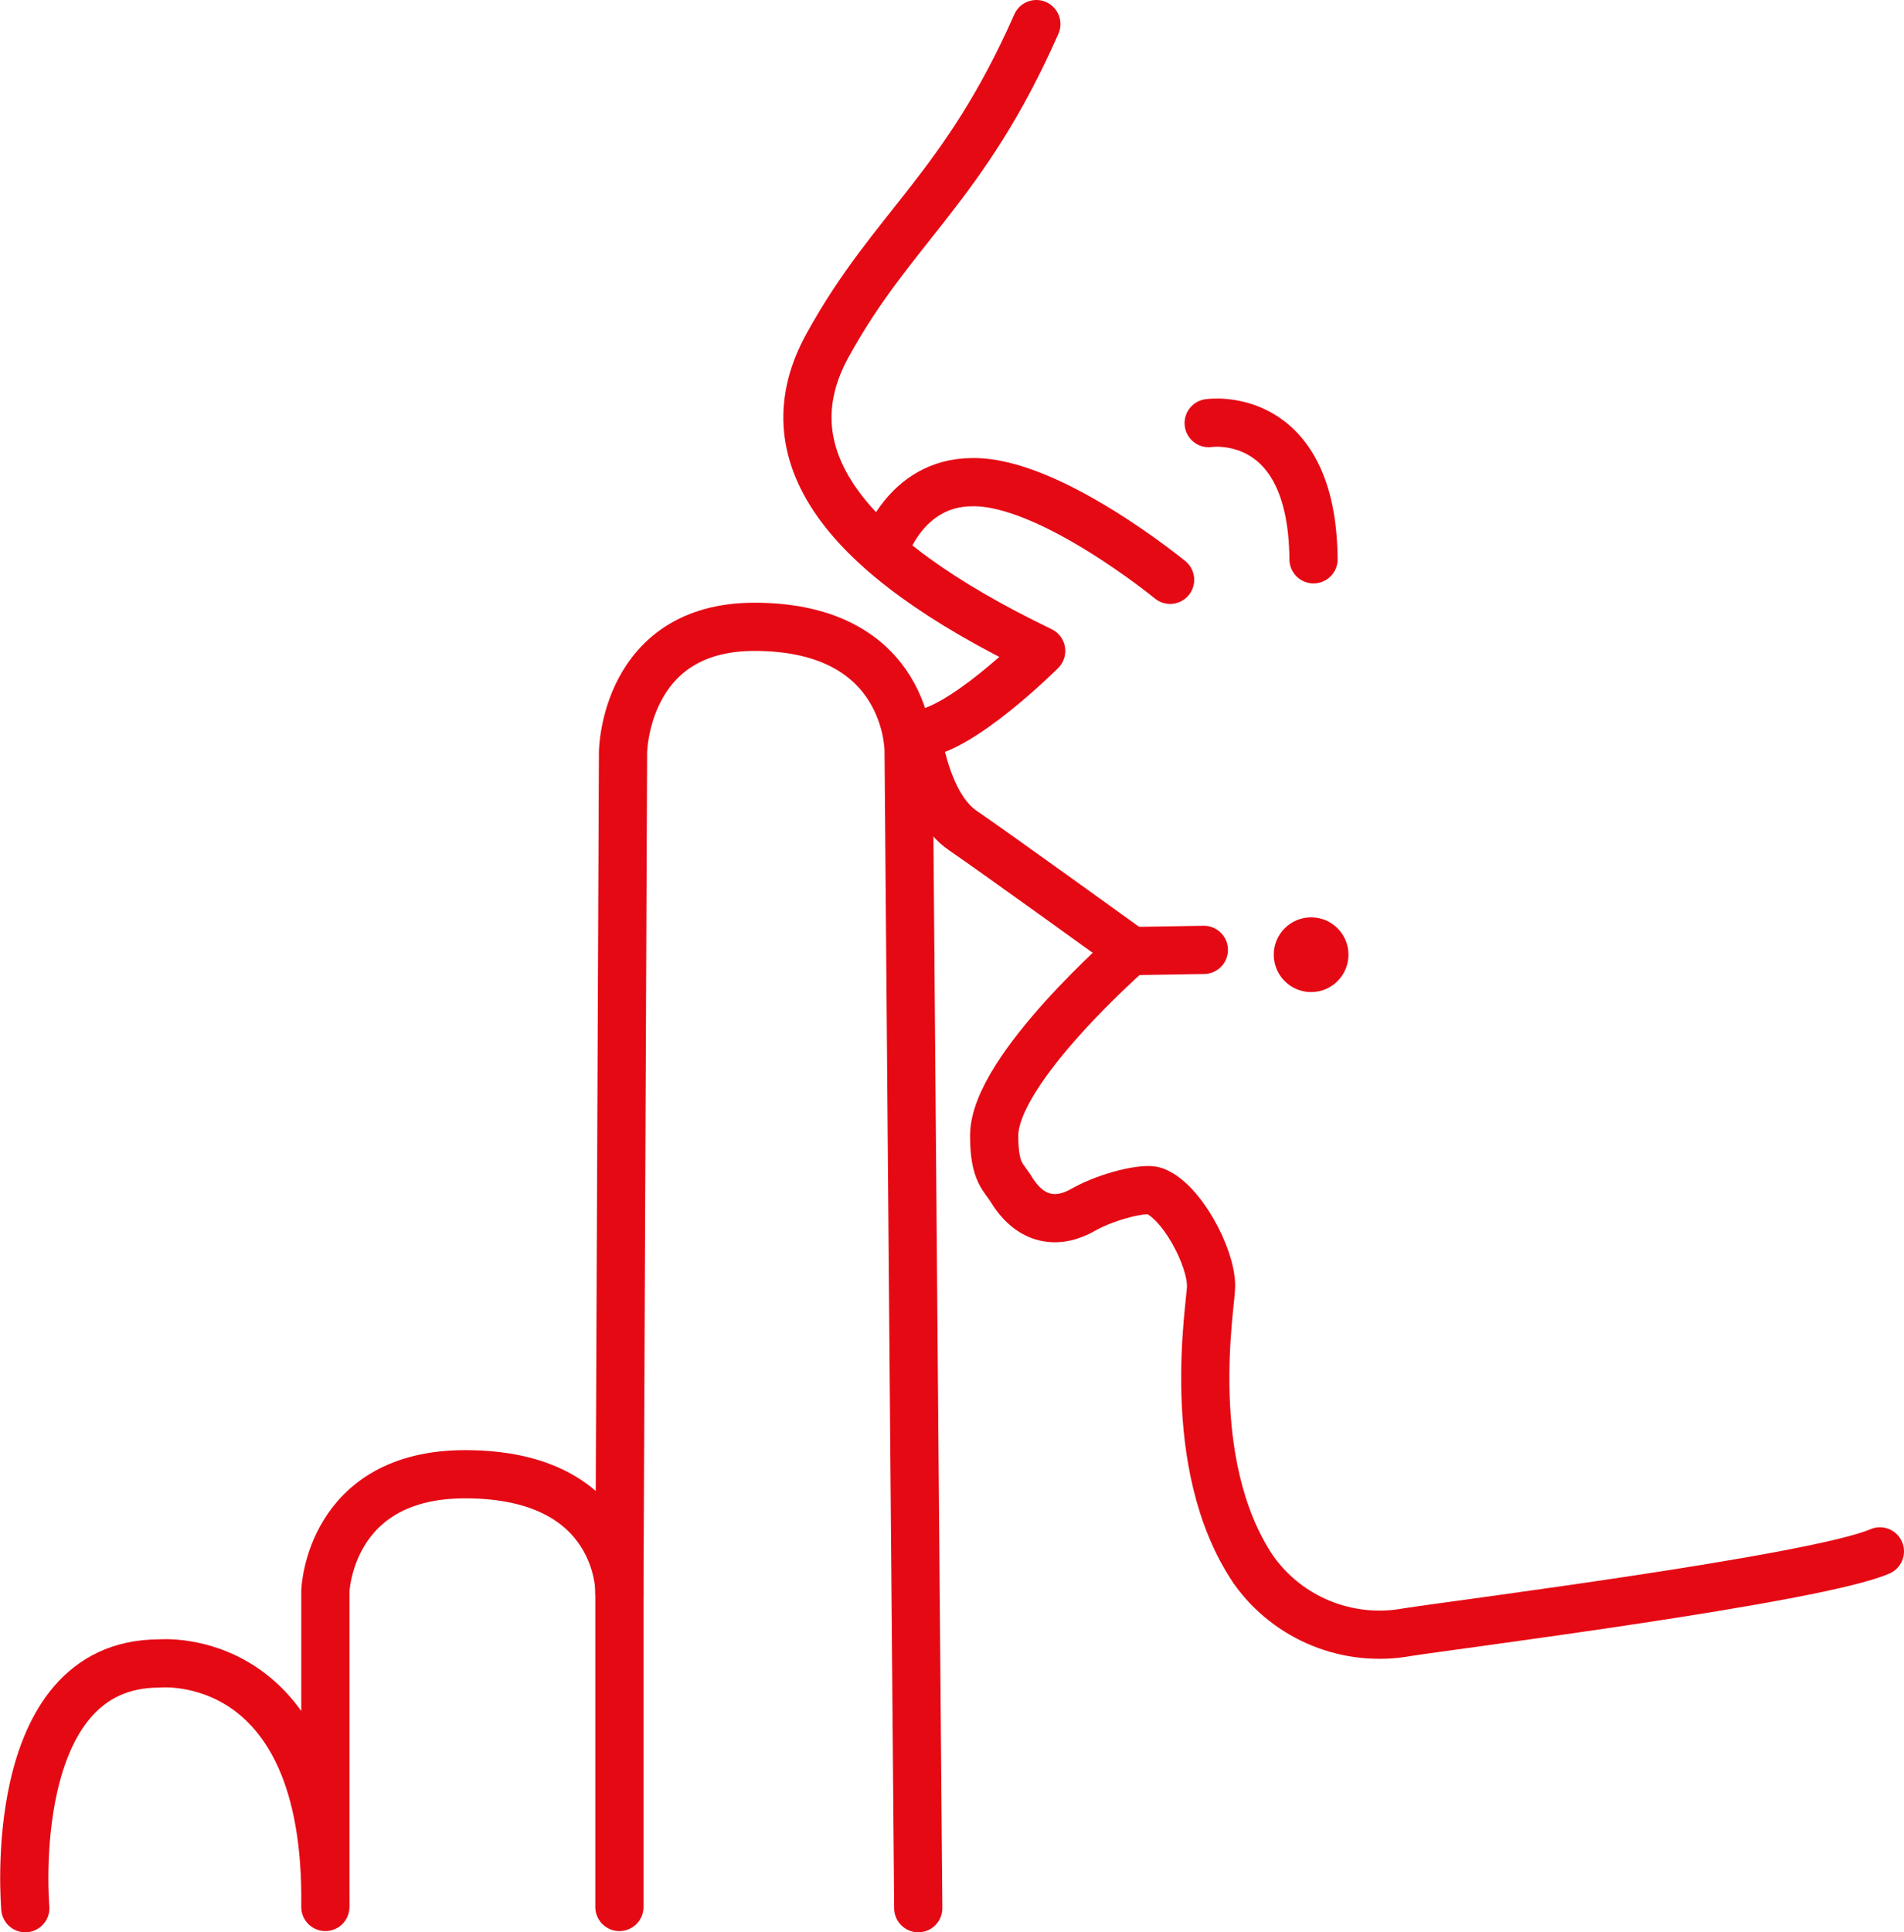 <?xml version="1.0" encoding="utf-8"?>
<!-- Generator: Adobe Illustrator 24.3.0, SVG Export Plug-In . SVG Version: 6.00 Build 0)  -->
<svg version="1.1" id="Capa_2_1_" xmlns="http://www.w3.org/2000/svg" xmlns:xlink="http://www.w3.org/1999/xlink" x="0px" y="0px"
	 viewBox="0 0 158 160.3" style="enable-background:new 0 0 158 160.3;" xml:space="preserve">
<style type="text/css">
	.st0{fill:none;stroke:#E50914;stroke-width:4;stroke-linecap:round;stroke-linejoin:round;}
	.st1{fill:#E50914;stroke:#E50914;stroke-miterlimit:10;}
</style>
<g>
	<path class="st0" d="M2.1,158.3c0,0-1.8-20.3,11.1-20.3c0,0,14.1-1.4,13.8,20.2l0-26.2c0,0,0.3-9.7,11.6-9.7
		c12.9,0,12.8,9.7,12.8,9.7v26.2"/>
	<path class="st0" d="M51.4,132.1l0.3-69.7c0,0,0.1-10.4,10.9-10.4c12.9,0,12.8,10.3,12.8,10.3c0,1.4,0.8,96,0.8,96"/>
	<path class="st0" d="M86,2c-6,13.6-11.9,16.8-17.3,26.6c-5,9,1.1,17.4,17.7,25.4c0,0-6.8,6.8-10.3,6.9c0,0,0.7,5.9,3.8,8
		c2.5,1.7,14,10,14,10l6-0.1"/>
	<path class="st0" d="M73.3,45.8c0,0,1.7-5.8,7.4-5.8c6.4-0.1,16.4,8.1,16.4,8.1"/>
	<path class="st0" d="M100.3,35.1c0,0,8.6-1.3,8.7,11.3"/>
	<path class="st0" d="M93.9,78.8c0,0-11.4,9.9-11.4,15.4c0,3.2,0.8,3.4,1.5,4.6c1.6,2.5,3.8,2.8,6,1.5c2-1.1,5-1.8,5.8-1.5
		c2.2,0.8,4.7,5.4,4.7,7.9c0,1.5-2.4,14.7,3.5,23.5c2.9,4.1,7.9,6.1,12.8,5.2c3.8-0.6,33.9-4.4,39.2-6.7"/>
	<circle class="st1" cx="108.8" cy="79.2" r="2.6"/>
</g>
</svg>
